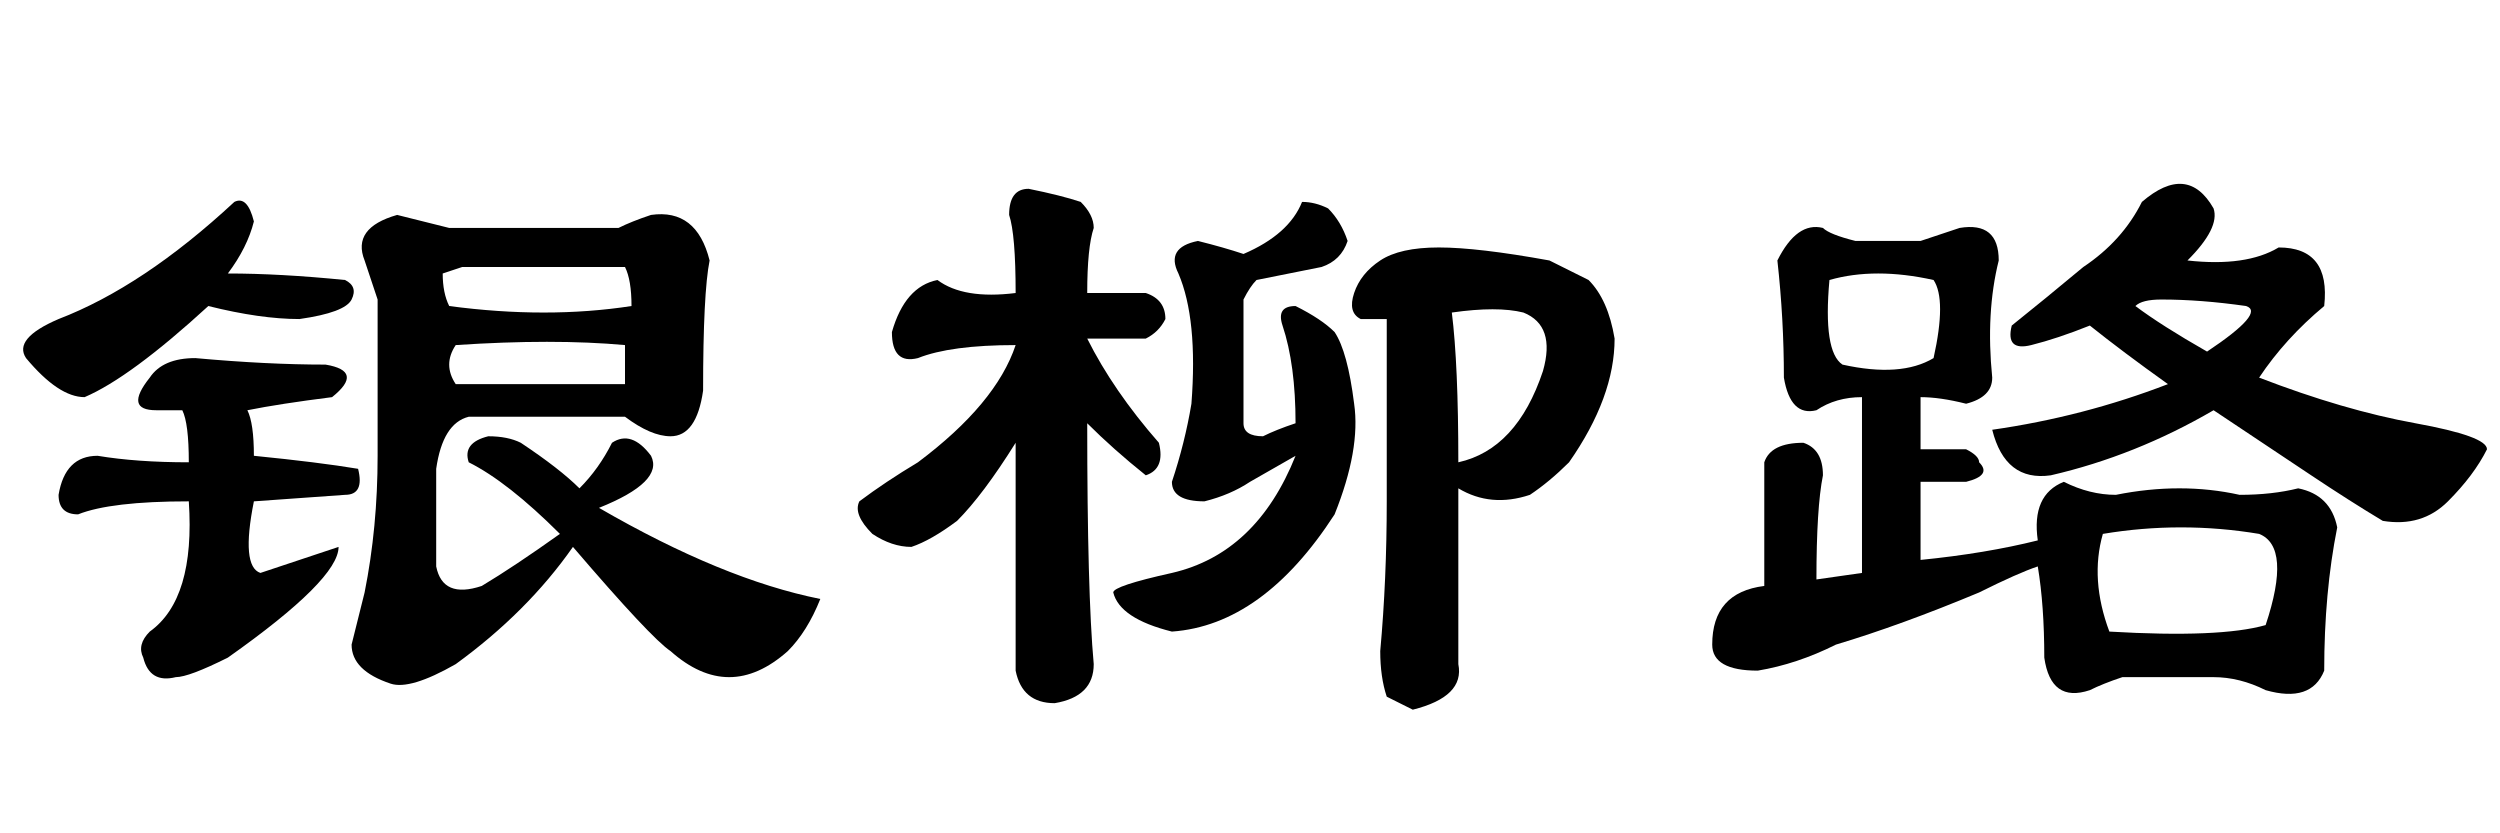 <?xml version='1.0' encoding='UTF-8'?>
<!-- This file was generated by dvisvgm 2.3.5 -->
<svg height='10.5pt' version='1.1' viewBox='-72 -74.051 31.5 10.5' width='31.5pt' xmlns='http://www.w3.org/2000/svg' xmlns:xlink='http://www.w3.org/1999/xlink'>
<defs>
<path d='M3.527 -1.559Q3.527 -1.641 4.266 -1.805Q5.332 -2.051 5.824 -3.281L5.25 -2.953Q5.004 -2.789 4.676 -2.707Q4.266 -2.707 4.266 -2.953Q4.43 -3.445 4.512 -3.937Q4.594 -5.004 4.348 -5.578Q4.184 -5.906 4.594 -5.988Q4.922 -5.906 5.168 -5.824Q5.742 -6.07 5.906 -6.48Q6.07 -6.48 6.234 -6.398Q6.398 -6.234 6.48 -5.988Q6.398 -5.742 6.152 -5.66Q5.742 -5.578 5.332 -5.496Q5.25 -5.414 5.168 -5.25V-3.691Q5.168 -3.527 5.414 -3.527Q5.578 -3.609 5.824 -3.691Q5.824 -4.43 5.66 -4.922Q5.578 -5.168 5.824 -5.168Q6.152 -5.004 6.316 -4.84Q6.48 -4.594 6.562 -3.937Q6.645 -3.363 6.316 -2.543Q5.414 -1.148 4.266 -1.066Q3.609 -1.23 3.527 -1.559ZM3.281 -0.656Q3.281 -0.246 2.789 -0.164Q2.379 -0.164 2.297 -0.574V-3.445Q1.887 -2.789 1.559 -2.461Q1.23 -2.215 0.984 -2.133Q0.738 -2.133 0.492 -2.297Q0.246 -2.543 0.328 -2.707Q0.656 -2.953 1.066 -3.199Q2.051 -3.937 2.297 -4.676Q1.477 -4.676 1.066 -4.512Q0.738 -4.43 0.738 -4.84Q0.902 -5.414 1.312 -5.496Q1.641 -5.25 2.297 -5.332Q2.297 -6.07 2.215 -6.316Q2.215 -6.645 2.461 -6.645Q2.871 -6.562 3.117 -6.48Q3.281 -6.316 3.281 -6.152Q3.199 -5.906 3.199 -5.332H3.937Q4.184 -5.25 4.184 -5.004Q4.102 -4.84 3.937 -4.758H3.199Q3.527 -4.102 4.102 -3.445Q4.184 -3.117 3.937 -3.035Q3.527 -3.363 3.199 -3.691Q3.199 -1.559 3.281 -0.656ZM7.793 -5.086Q7.875 -4.43 7.875 -3.199Q8.613 -3.363 8.941 -4.348Q9.105 -4.922 8.695 -5.086Q8.367 -5.168 7.793 -5.086ZM7.629 -5.906Q8.121 -5.906 9.023 -5.742Q9.352 -5.578 9.516 -5.496Q9.762 -5.25 9.844 -4.758Q9.844 -4.02 9.27 -3.199Q9.023 -2.953 8.777 -2.789Q8.285 -2.625 7.875 -2.871V-0.656Q7.957 -0.246 7.301 -0.082Q7.137 -0.164 6.973 -0.246Q6.891 -0.492 6.891 -0.82Q6.973 -1.723 6.973 -2.707V-5.004H6.645Q6.48 -5.086 6.562 -5.332T6.891 -5.742T7.629 -5.906Z' id='g0-7459'/>
<path d='M5.988 -6.48Q6.562 -6.973 6.891 -6.398Q6.973 -6.152 6.562 -5.742Q7.301 -5.66 7.711 -5.906Q8.367 -5.906 8.285 -5.168Q7.793 -4.758 7.465 -4.266Q8.531 -3.855 9.434 -3.691T10.336 -3.363Q10.172 -3.035 9.844 -2.707T9.023 -2.461Q8.613 -2.707 8.121 -3.035T6.891 -3.855Q5.906 -3.281 4.84 -3.035Q4.266 -2.953 4.102 -3.609Q5.25 -3.773 6.316 -4.184Q5.742 -4.594 5.332 -4.922Q4.922 -4.758 4.594 -4.676T4.348 -4.922Q4.758 -5.25 5.25 -5.66Q5.742 -5.988 5.988 -6.48ZM6.809 -4.594Q7.547 -5.086 7.301 -5.168Q6.727 -5.25 6.234 -5.25Q5.988 -5.25 5.906 -5.168Q6.234 -4.922 6.809 -4.594ZM3.199 -5.988Q3.445 -6.07 3.691 -6.152Q4.184 -6.234 4.184 -5.742Q4.02 -5.086 4.102 -4.266Q4.102 -4.02 3.773 -3.937Q3.445 -4.02 3.199 -4.02V-3.363H3.773Q3.937 -3.281 3.937 -3.199Q4.102 -3.035 3.773 -2.953H3.199V-1.969Q4.02 -2.051 4.676 -2.215Q4.594 -2.789 5.004 -2.953Q5.332 -2.789 5.66 -2.789Q6.48 -2.953 7.219 -2.789Q7.629 -2.789 7.957 -2.871Q8.367 -2.789 8.449 -2.379Q8.285 -1.559 8.285 -0.574Q8.121 -0.164 7.547 -0.328Q7.219 -0.492 6.891 -0.492Q6.316 -0.492 5.742 -0.492Q5.496 -0.41 5.332 -0.328Q4.84 -0.164 4.758 -0.738Q4.758 -1.395 4.676 -1.887Q4.43 -1.805 3.937 -1.559Q2.953 -1.148 2.133 -0.902Q1.641 -0.656 1.148 -0.574Q0.574 -0.574 0.574 -0.902Q0.574 -1.559 1.23 -1.641V-3.199Q1.312 -3.445 1.723 -3.445Q1.969 -3.363 1.969 -3.035Q1.887 -2.625 1.887 -1.723L2.461 -1.805V-4.02Q2.133 -4.02 1.887 -3.855Q1.559 -3.773 1.477 -4.266Q1.477 -5.004 1.395 -5.742Q1.641 -6.234 1.969 -6.152Q2.051 -6.07 2.379 -5.988H3.199ZM3.363 -5.496Q2.625 -5.66 2.051 -5.496Q1.969 -4.594 2.215 -4.43Q2.953 -4.266 3.363 -4.512Q3.527 -5.25 3.363 -5.496ZM7.465 -2.297Q6.48 -2.461 5.496 -2.297Q5.332 -1.723 5.578 -1.066Q6.973 -0.984 7.547 -1.148Q7.875 -2.133 7.465 -2.297Z' id='g0-17183'/>
<path d='M4.184 -4.02Q3.527 -3.937 3.117 -3.855Q3.199 -3.691 3.199 -3.281Q4.02 -3.199 4.512 -3.117Q4.594 -2.789 4.348 -2.789L3.199 -2.707Q3.035 -1.887 3.281 -1.805Q4.02 -2.051 4.266 -2.133Q4.266 -1.723 2.871 -0.738Q2.379 -0.492 2.215 -0.492Q1.887 -0.41 1.805 -0.738Q1.723 -0.902 1.887 -1.066Q2.461 -1.477 2.379 -2.707Q1.395 -2.707 0.984 -2.543Q0.738 -2.543 0.738 -2.789Q0.82 -3.281 1.23 -3.281Q1.723 -3.199 2.379 -3.199Q2.379 -3.691 2.297 -3.855H1.969Q1.559 -3.855 1.887 -4.266Q2.051 -4.512 2.461 -4.512Q3.363 -4.43 4.102 -4.43Q4.594 -4.348 4.184 -4.02ZM8.859 -4.102Q8.777 -3.527 8.449 -3.527Q8.203 -3.527 7.875 -3.773H5.906Q5.578 -3.691 5.496 -3.117V-1.887Q5.578 -1.477 6.07 -1.641Q6.48 -1.887 7.055 -2.297Q6.398 -2.953 5.906 -3.199Q5.824 -3.445 6.152 -3.527Q6.398 -3.527 6.562 -3.445Q7.055 -3.117 7.301 -2.871Q7.547 -3.117 7.711 -3.445Q7.957 -3.609 8.203 -3.281Q8.367 -2.953 7.547 -2.625Q9.105 -1.723 10.336 -1.477Q10.172 -1.066 9.926 -0.82Q9.187 -0.164 8.449 -0.82Q8.203 -0.984 7.219 -2.133Q6.645 -1.312 5.742 -0.656Q5.168 -0.328 4.922 -0.41Q4.43 -0.574 4.43 -0.902Q4.512 -1.23 4.594 -1.559Q4.758 -2.379 4.758 -3.281V-5.25Q4.676 -5.496 4.594 -5.742Q4.43 -6.152 5.004 -6.316Q5.332 -6.234 5.66 -6.152H7.793Q7.957 -6.234 8.203 -6.316Q8.777 -6.398 8.941 -5.742Q8.859 -5.332 8.859 -4.102ZM7.875 -5.66H5.824L5.578 -5.578Q5.578 -5.332 5.66 -5.168Q6.891 -5.004 7.957 -5.168Q7.957 -5.496 7.875 -5.66ZM7.875 -4.676Q6.973 -4.758 5.742 -4.676Q5.578 -4.43 5.742 -4.184H7.875V-4.676ZM2.953 -6.48Q3.117 -6.562 3.199 -6.234Q3.117 -5.906 2.871 -5.578Q3.527 -5.578 4.348 -5.496Q4.512 -5.414 4.43 -5.25T3.773 -5.004Q3.281 -5.004 2.625 -5.168Q1.641 -4.266 1.066 -4.02Q0.738 -4.02 0.328 -4.512Q0.164 -4.758 0.738 -5.004Q1.805 -5.414 2.953 -6.48Z' id='g0-18982'/>
</defs>
<g id='page1'>
<use x='-72' xlink:href='#g0-18982' y='-65.027'/>
<use x='-61.5' xlink:href='#g0-7459' y='-65.027'/>
<use x='-51' xlink:href='#g0-17183' y='-65.027'/>
</g>
</svg>